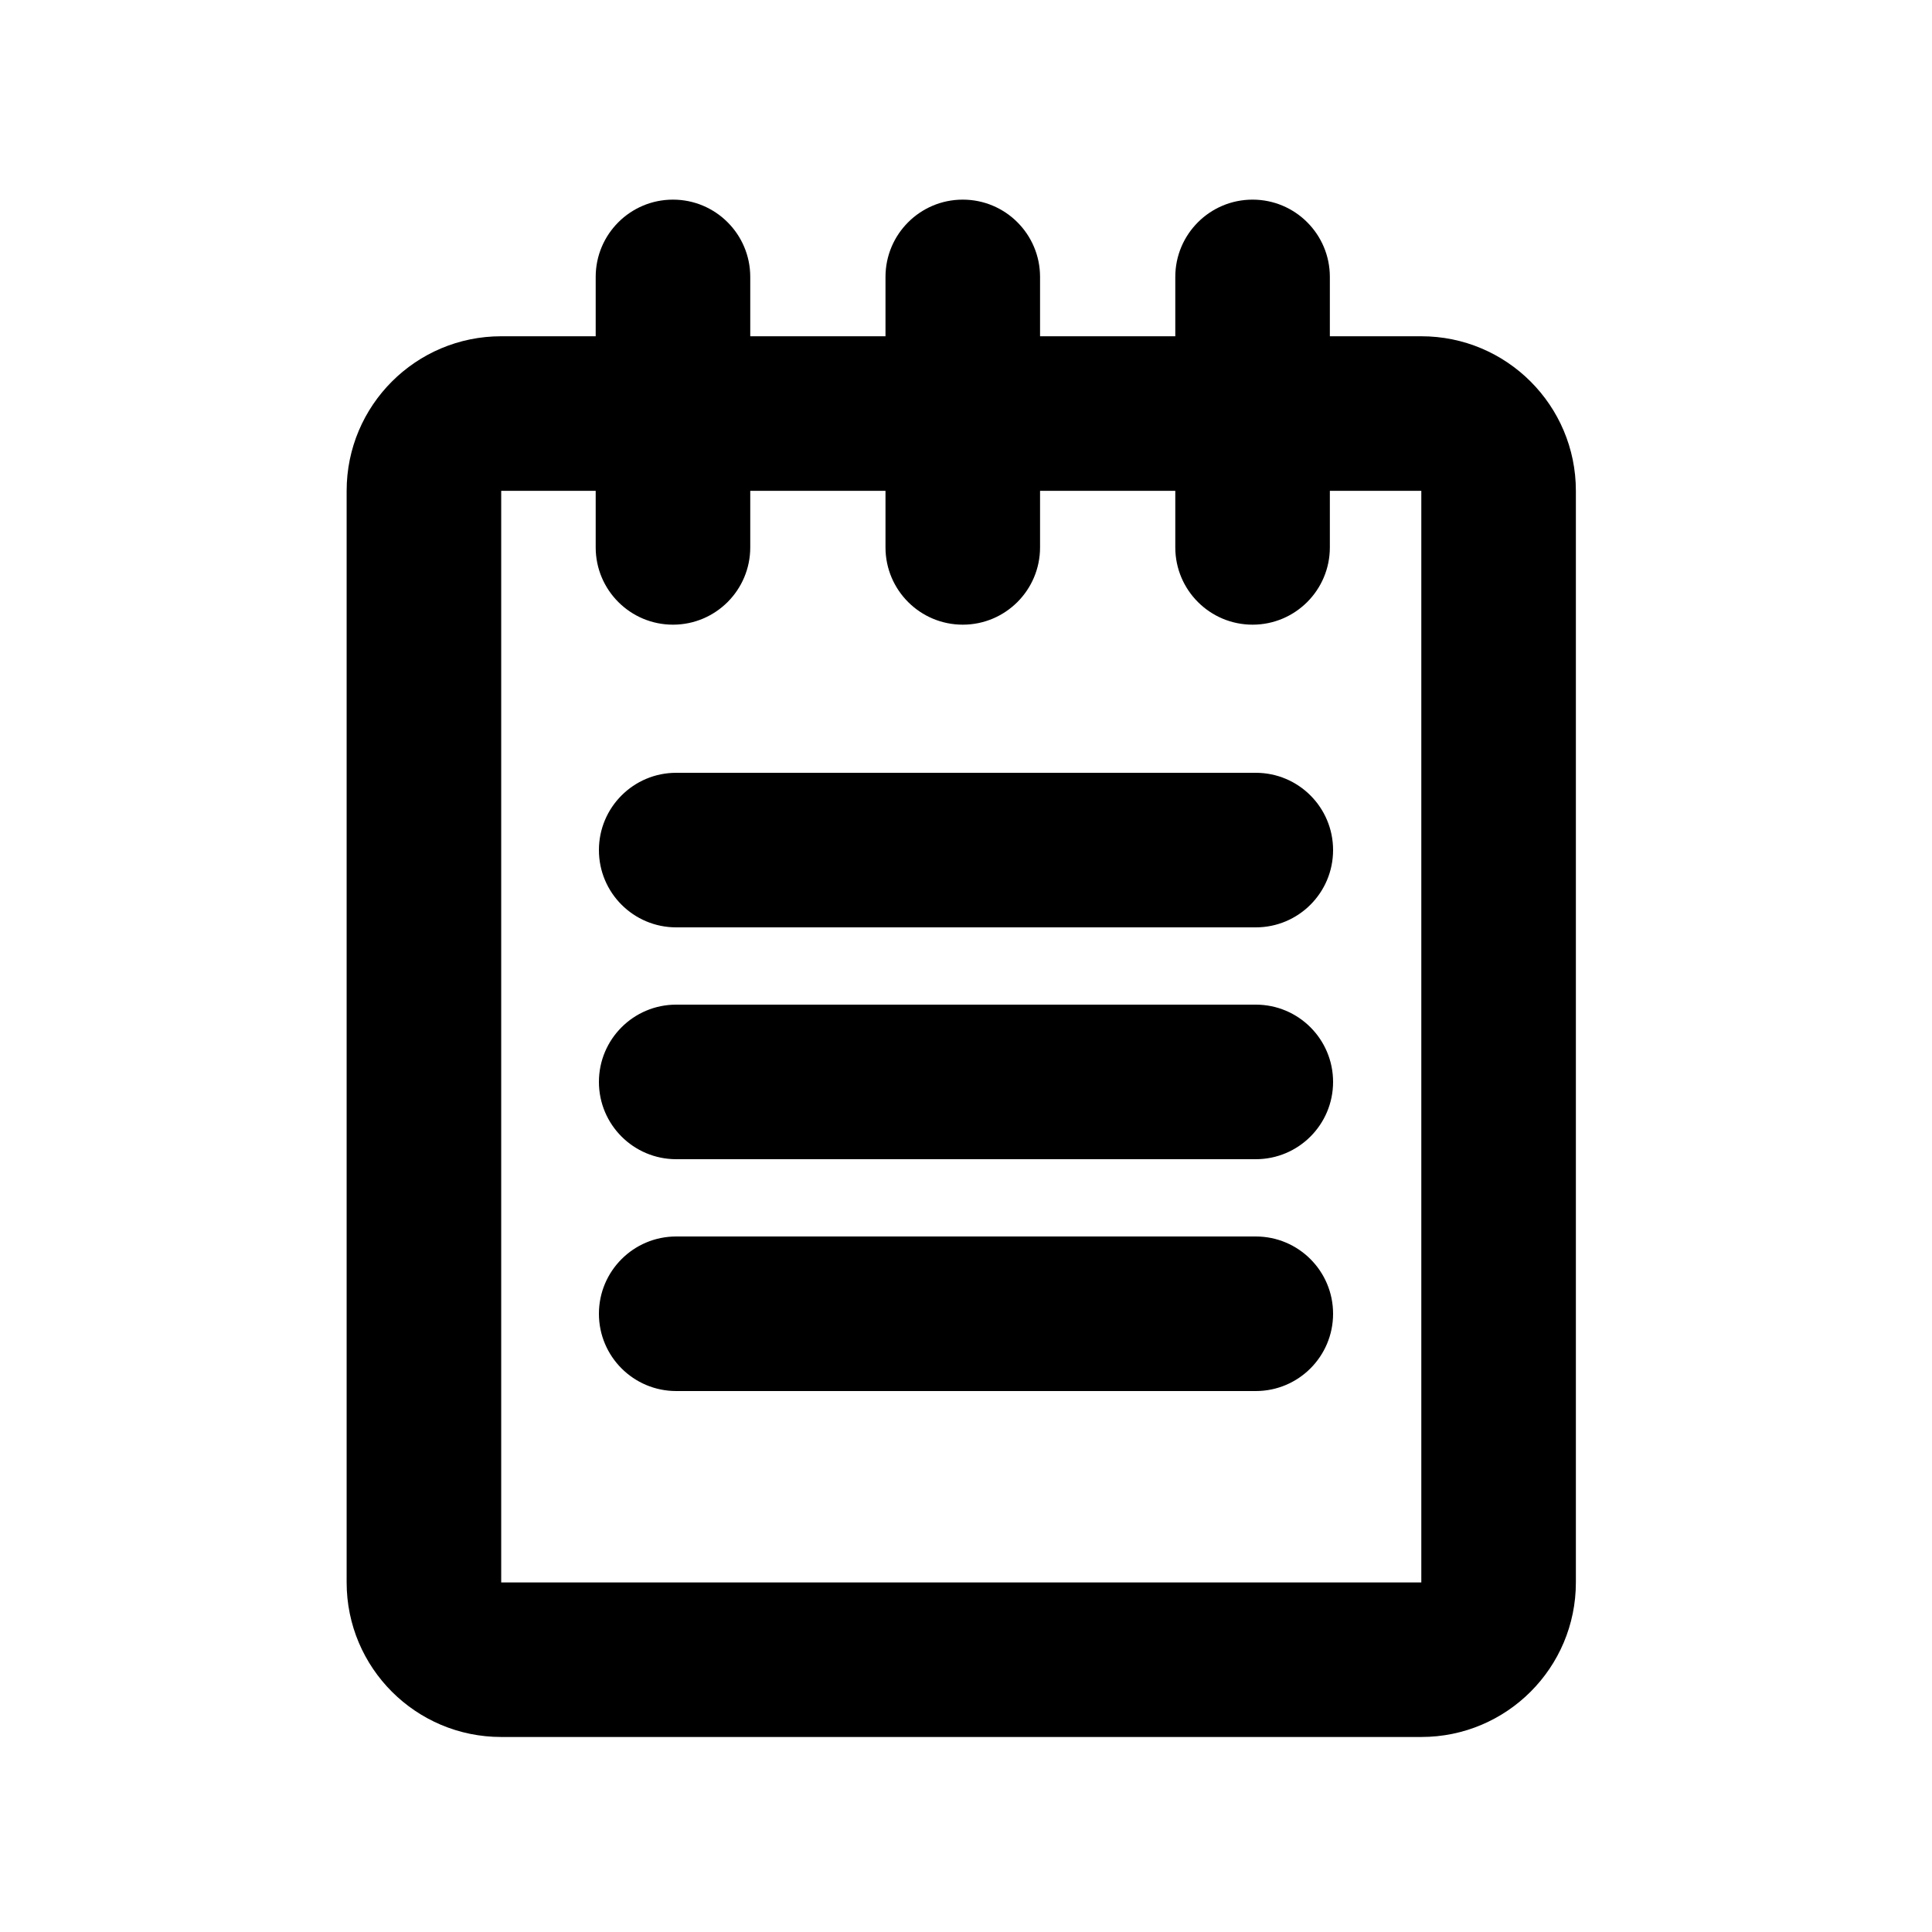 <svg xmlns="http://www.w3.org/2000/svg" xmlns:xlink="http://www.w3.org/1999/xlink" version="1.1" id="Layer_1" x="0px" y="0px" width="100px" height="100px" viewBox="0 0 100 100" enable-background="new 0 0 100 100" xml:space="preserve">
<g>
	<path d="M73.567,17.405h-4.734v-3.072c0-2.209-1.791-4-4-4s-4,1.791-4,4v3.072h-7v-3.072c0-2.209-1.791-4-4-4s-4,1.791-4,4v3.072   h-7v-3.072c0-2.209-1.791-4-4-4s-4,1.791-4,4v3.072h-4.891c-4.419,0-8,3.582-8,8v56.501c0,4.418,3.581,8,8,8h47.625   c4.419,0,8-3.582,8-8V25.405C81.567,20.987,77.986,17.405,73.567,17.405z M73.567,81.906H25.942V25.405h4.891v2.928   c0,2.209,1.791,4,4,4s4-1.791,4-4v-2.928h7v2.928c0,2.209,1.791,4,4,4s4-1.791,4-4v-2.928h7v2.928c0,2.209,1.791,4,4,4s4-1.791,4-4   v-2.928h4.734V81.906z"/>
	<path d="M65,64H35c-2.209,0-4,1.791-4,4s1.791,4,4,4h30c2.209,0,4-1.791,4-4S67.209,64,65,64z"/>
	<path d="M65,52H35c-2.209,0-4,1.791-4,4s1.791,4,4,4h30c2.209,0,4-1.791,4-4S67.209,52,65,52z"/>
	<path d="M65,40H35c-2.209,0-4,1.791-4,4s1.791,4,4,4h30c2.209,0,4-1.791,4-4S67.209,40,65,40z"/>
</g>
</svg>